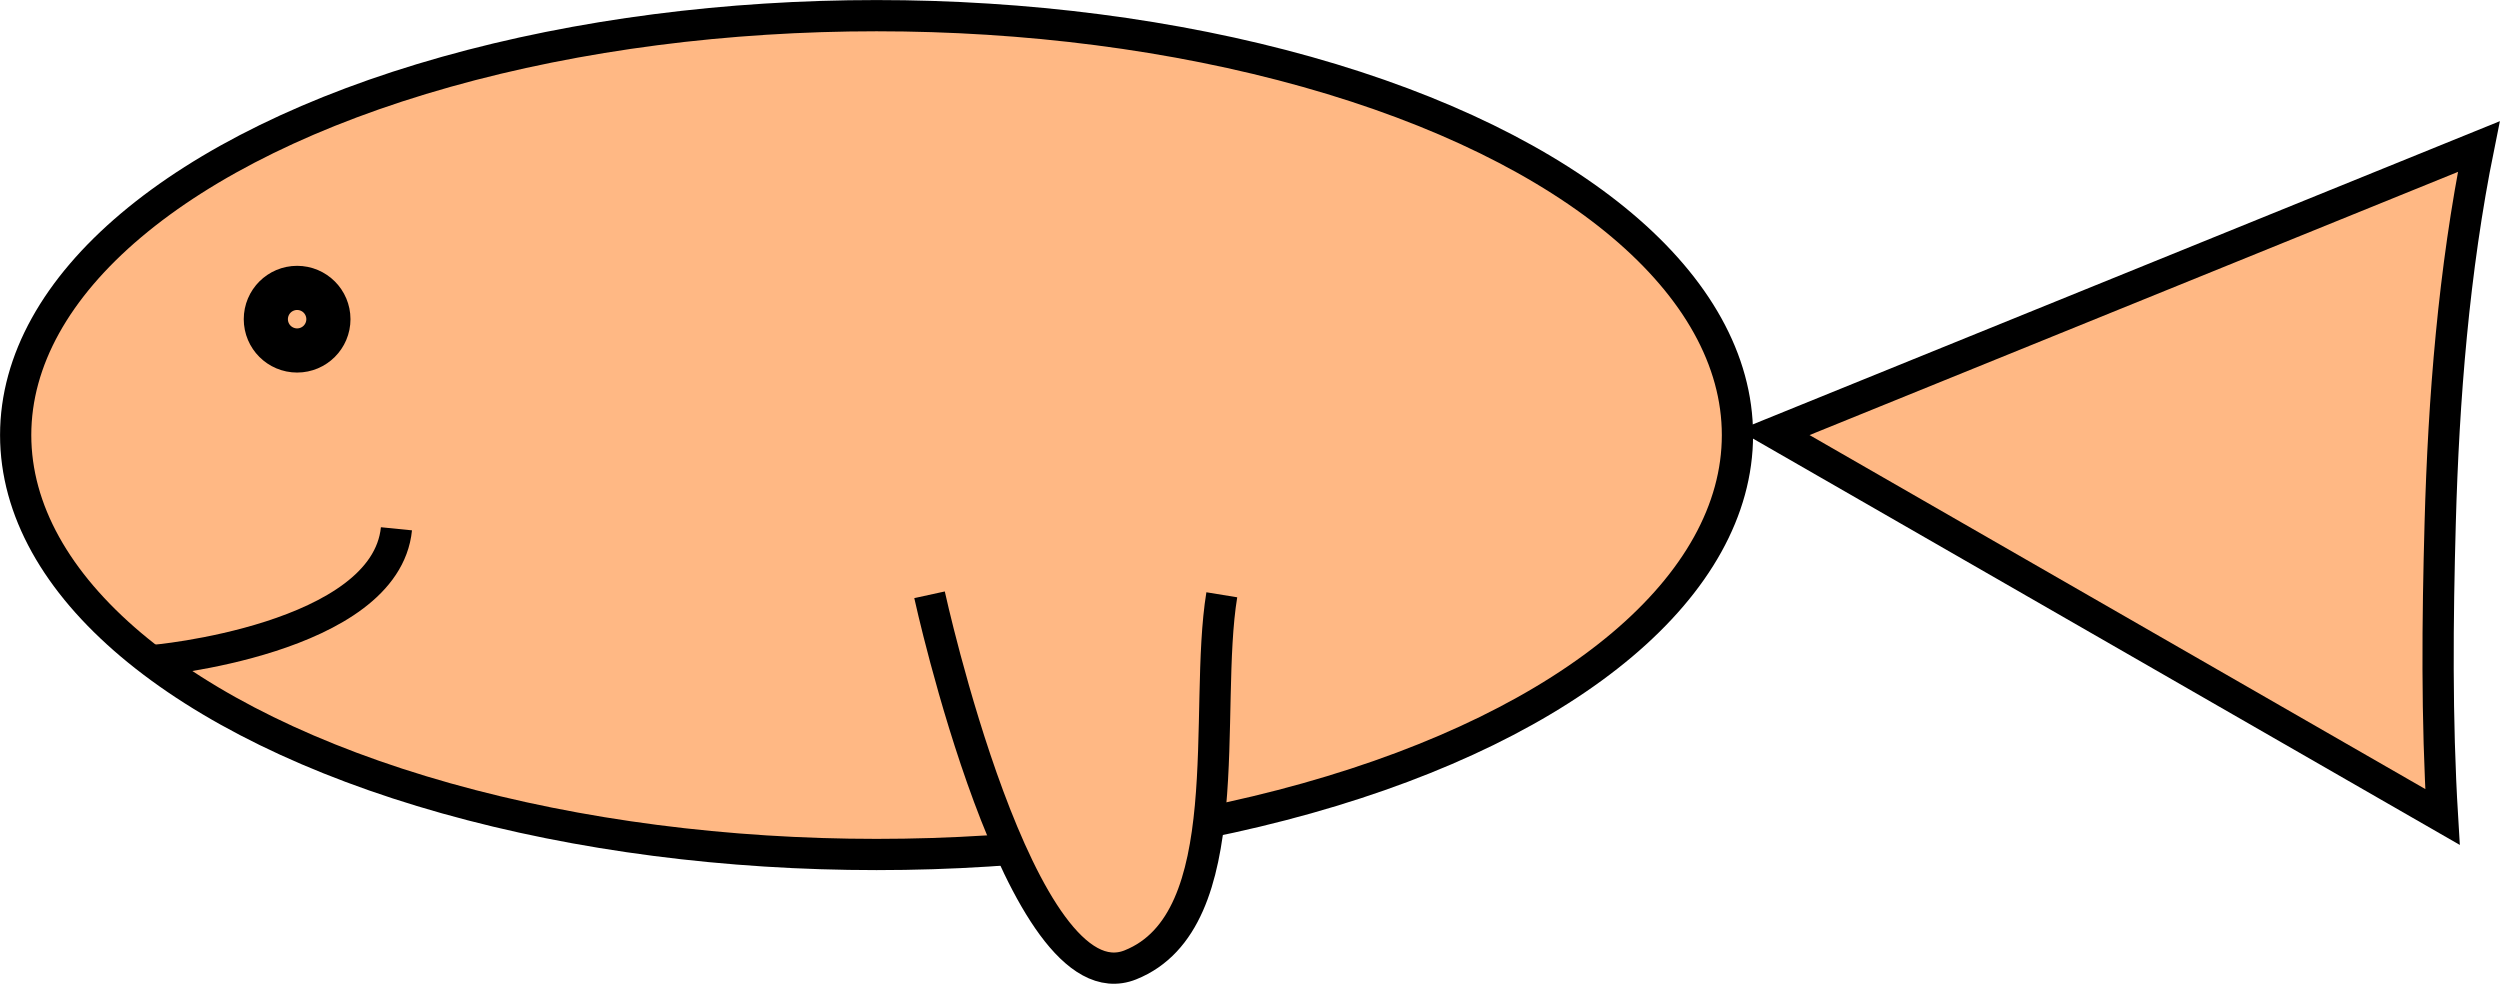 <?xml version="1.0" encoding="UTF-8"?>
<svg id="Layer_2" data-name="Layer 2" xmlns="http://www.w3.org/2000/svg" viewBox="0 0 226.51 89.13">
  <defs>
    <style>
      .cls-1 {
        stroke-width: 5.67px;
      }

      .cls-1, .cls-2 {
        fill: #ffb884;
        stroke: #000;
        stroke-miterlimit: 10;
      }

      .cls-2 {
        stroke-width: 2.83px;
      }
    </style>
  </defs>
  <g id="Layer_1-2" data-name="Layer 1">
    <g>
      <g>
        <g>
          <ellipse class="cls-2" cx="79.42" cy="39.42" rx="78" ry="38"/>
          <path class="cls-2" d="m221.09,47.42c.31-11.29,1.23-22.92,3.5-34.14l-63.86,25.92,60.57,34.82c-.54-8.93-.45-17.88-.21-26.6Z"/>
        </g>
        <path class="cls-2" d="m13.65,59.85c.27.06,21.27-1.94,22.27-11.94"/>
        <circle class="cls-1" cx="26.92" cy="28.92" r="2"/>
      </g>
      <path class="cls-2" d="m84.22,53.89s8.2,37.53,18.2,33.53,6.57-23.06,8.28-33.53"/>
    </g>
  </g>
</svg>